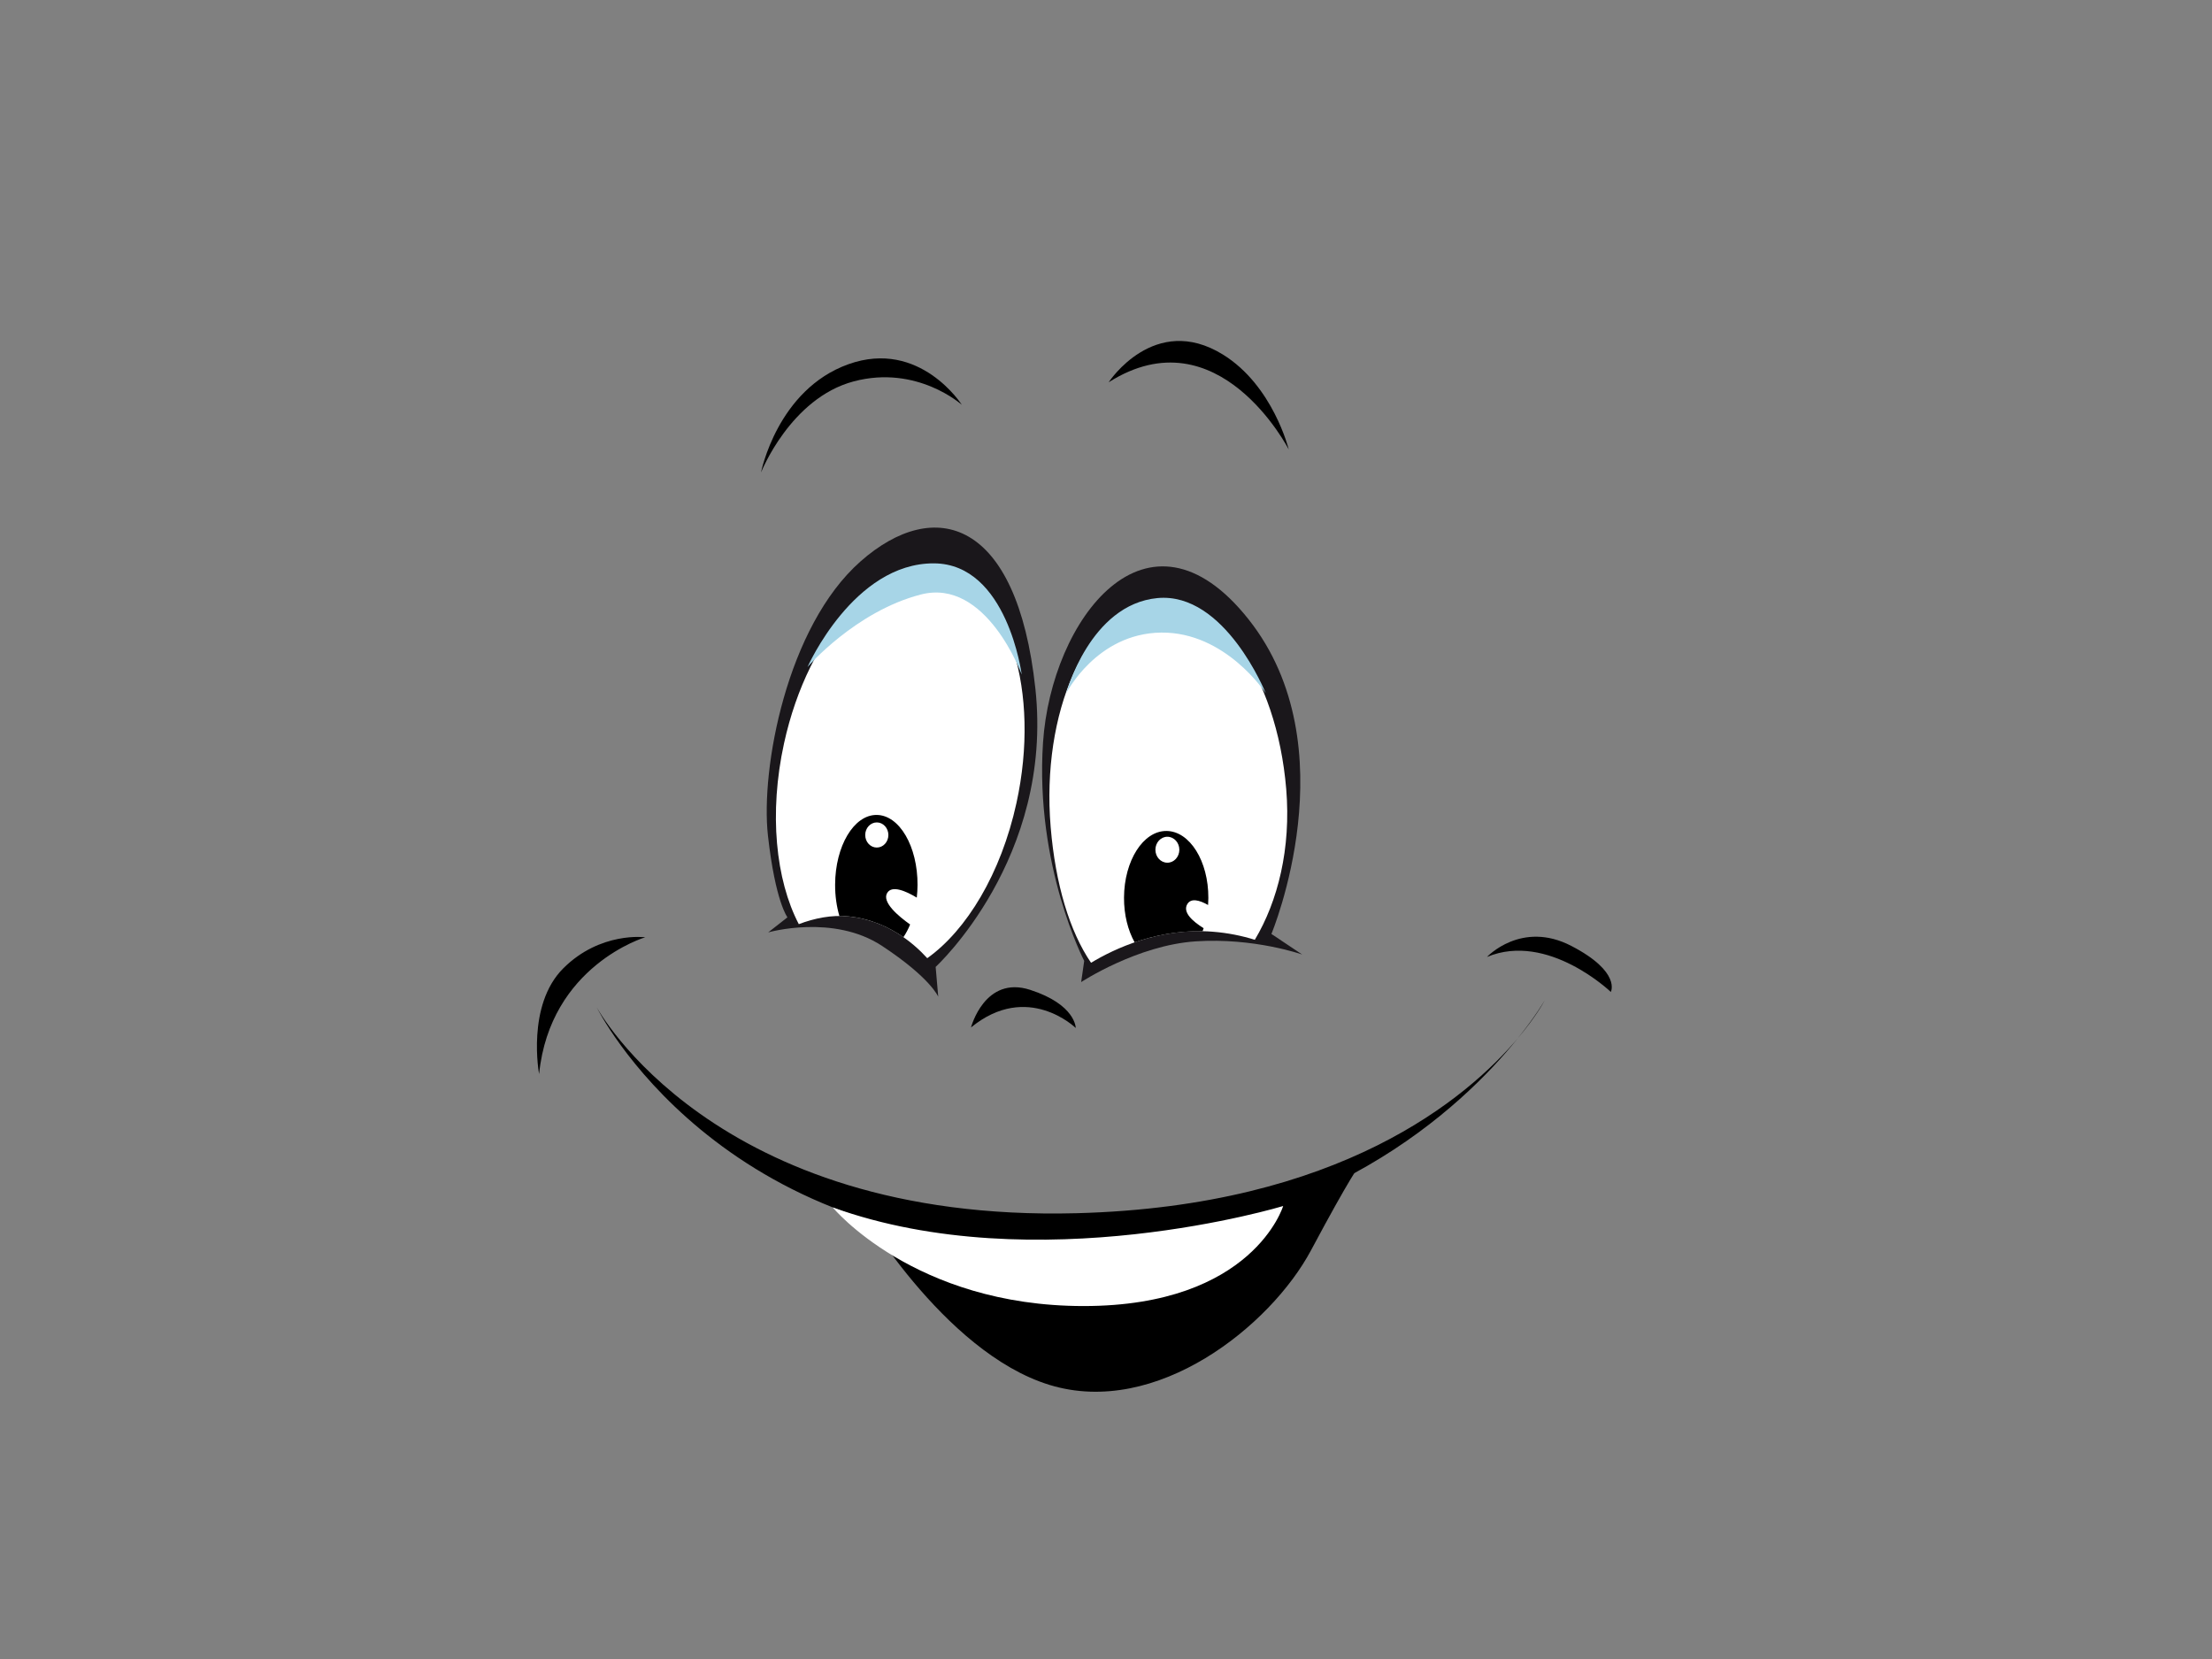 <?xml version="1.0" encoding="utf-8"?>
<!-- Generator: Adobe Illustrator 17.0.0, SVG Export Plug-In . SVG Version: 6.00 Build 0)  -->
<!DOCTYPE svg PUBLIC "-//W3C//DTD SVG 1.1//EN" "http://www.w3.org/Graphics/SVG/1.1/DTD/svg11.dtd">
<svg version="1.1" id="Layer_1" xmlns="http://www.w3.org/2000/svg" xmlns:xlink="http://www.w3.org/1999/xlink" x="0px" y="0px"
	 width="800px" height="600px" viewBox="0 0 800 600" enable-background="new 0 0 800 600" xml:space="preserve">
<rect x="0" y="0" width="800" height="600" fill="#808080" stroke="none"/>
<g>
	<g>
		<path fill="#1A171B" d="M391.016,355.183c0,0,20.317-13.338,41.426-14.728c21.111-1.409,38.519,4.759,38.519,4.759l-11.14-7.438
			c0,0,28.323-67.639-8.261-113.784c-36.579-46.152-71.373,0.005-74.339,44.582c-2.958,44.568,14.897,78.945,14.897,78.945
			L391.016,355.183z"/>
		<path fill="#1A171B" d="M277.83,337.212c0,0,23.493-6.746,41.14,4.868c17.643,11.628,20.354,18.392,20.354,18.392l-0.933-10.783
			c0,0,42.714-39.162,36.068-100.667c-6.648-61.492-36.499-69.568-63.231-45.988c-26.738,23.601-36.174,75.104-33.494,99.135
			c2.688,24.033,7.061,29.589,7.061,29.589L277.83,337.212z"/>
		<g>
			<g>
				<path fill="#FFFFFF" d="M465.18,285.381c-3.448-41.433-25.305-71.934-48.829-68.16c-23.522,3.802-39.8,40.446-36.364,81.886
					c1.728,20.806,6.902,37.802,14.603,49.093c8.475-5.117,24.635-12.739,43.951-11.241c5.593,0.431,10.689,1.499,15.282,2.93
					C462.146,325.965,466.963,306.884,465.18,285.381z M341.563,206.618c-23.213-5.968-49.176,21.874-58,62.205
					c-5.53,25.253-3.018,49.413,5.335,65.409c5.664-2.143,11.819-3.42,17.967-2.797c13.737,1.372,23.321,9.416,28.492,15.107
					c14.248-10.129,26.675-30.616,32.252-56.101C376.432,250.113,364.771,212.593,341.563,206.618z"/>
			</g>
			<g>
				<path fill="#A7D5E7" d="M337.784,203.745c-29.091-0.143-45.735,37.491-45.735,37.491s17.314-20.132,41.009-26.229
					c23.708-6.108,36.463,28.977,36.463,28.977S364.324,203.883,337.784,203.745z M418.62,216.3
					c-24.402,2.297-33.013,34.441-33.013,34.441s10.943-21.67,34.324-21.96c23.369-0.278,37.84,21.936,37.84,21.936
					S443.042,214.029,418.62,216.3z"/>
			</g>
			<g>
				<path d="M436.923,327.304c0.057-0.824,0.09-1.66,0.094-2.507c0.065-13.349-6.719-24.218-15.15-24.266
					c-8.419-0.051-15.285,10.756-15.351,24.107c-0.029,6.216,1.435,11.872,3.843,16.171c7.035-2.431,15.398-4.205,24.568-4.014
					c0.134-0.362,0.266-0.725,0.387-1.1c-3.851-2.385-7.755-5.735-5.877-8.765C430.807,324.724,433.819,325.546,436.923,327.304z
					 M422.176,312.006c-2.393-0.005-4.316-2.115-4.308-4.718c0.011-2.587,1.959-4.682,4.34-4.665
					c2.397,0.016,4.318,2.12,4.318,4.714C426.509,309.936,424.559,312.031,422.176,312.006z M317.042,294.732
					c-8.228-0.051-14.955,11.229-15.013,25.198c-0.019,4.088,0.548,7.939,1.549,11.361c1.095-0.004,2.19,0.032,3.286,0.143
					c8.077,0.806,14.718,3.922,19.873,7.508c0.911-1.358,1.726-2.895,2.421-4.585c-4.231-2.999-10.308-8.093-8.29-11.423
					c1.735-2.867,6.754-0.672,10.696,1.699c0.165-1.476,0.267-2.992,0.274-4.548C331.9,306.106,325.283,294.767,317.042,294.732z
					 M317.087,306.525c-2.319,0-4.181-2.051-4.171-4.569c0.021-2.507,1.898-4.525,4.214-4.518c2.308,0.011,4.17,2.063,4.165,4.571
					C321.284,304.516,319.402,306.542,317.087,306.525z"/>
			</g>
			<g>
				<path fill-rule="evenodd" clip-rule="evenodd" d="M372.603,358c-16.479-5.358-21.416,13.582-21.416,13.582
					c20.467-16.749,37.866,0.193,37.866,0.193S389.095,363.354,372.603,358z"/>
			</g>
			<g>
				<path fill-rule="evenodd" clip-rule="evenodd" d="M306.894,131.707c-25.796,9.188-31.661,39.166-31.661,39.166
					s10.62-26.866,33.54-32.947c22.93-6.079,39.085,8.483,39.085,8.483S332.689,122.534,306.894,131.707z"/>
			</g>
			<g>
				<path d="M466.095,162.565c0,0-5.682-23.168-23.858-34.365c-24.756-15.243-41.273,10.051-41.273,10.051
					C440.695,113.097,466.095,162.565,466.095,162.565z M558.7,361.736c0,0-3.136,5.536-9.831,13.842
					C555.815,367.366,558.7,361.736,558.7,361.736z M389.391,438.773c-131.686,3.45-173.589-74.475-173.589-74.475
					s43.858,88.991,168.867,86.538c93.41-1.827,144.397-50.684,164.201-75.258C530.694,397.068,484.663,436.269,389.391,438.773z
					 M203.719,350.209c-13.414,13.377-8.746,38.23-8.746,38.23c3.984-39.298,38.382-49.463,38.382-49.463
					S217.139,336.819,203.719,350.209z M568.336,342.128c-18.082-9.413-30.545,3.968-30.545,3.968
					c21.977-9.206,44.785,12.652,44.785,12.652S586.42,351.529,568.336,342.128z"/>
			</g>
		</g>
	</g>
	<path d="M310.214,435.336c0,0,30.647,53.673,69.364,65.536c38.718,11.867,80.012-21.419,94.584-48.709
		c14.57-27.299,17.2-30.149,17.2-30.149S426.392,463.968,310.214,435.336z"/>
	<path fill="#FFFFFF" d="M301.159,436.667c0,0,29.454,35.682,90.753,35.682c61.3,0,72.16-36.174,72.16-36.174
		S374.9,463.243,301.159,436.667z"/>
</g>
</svg>
